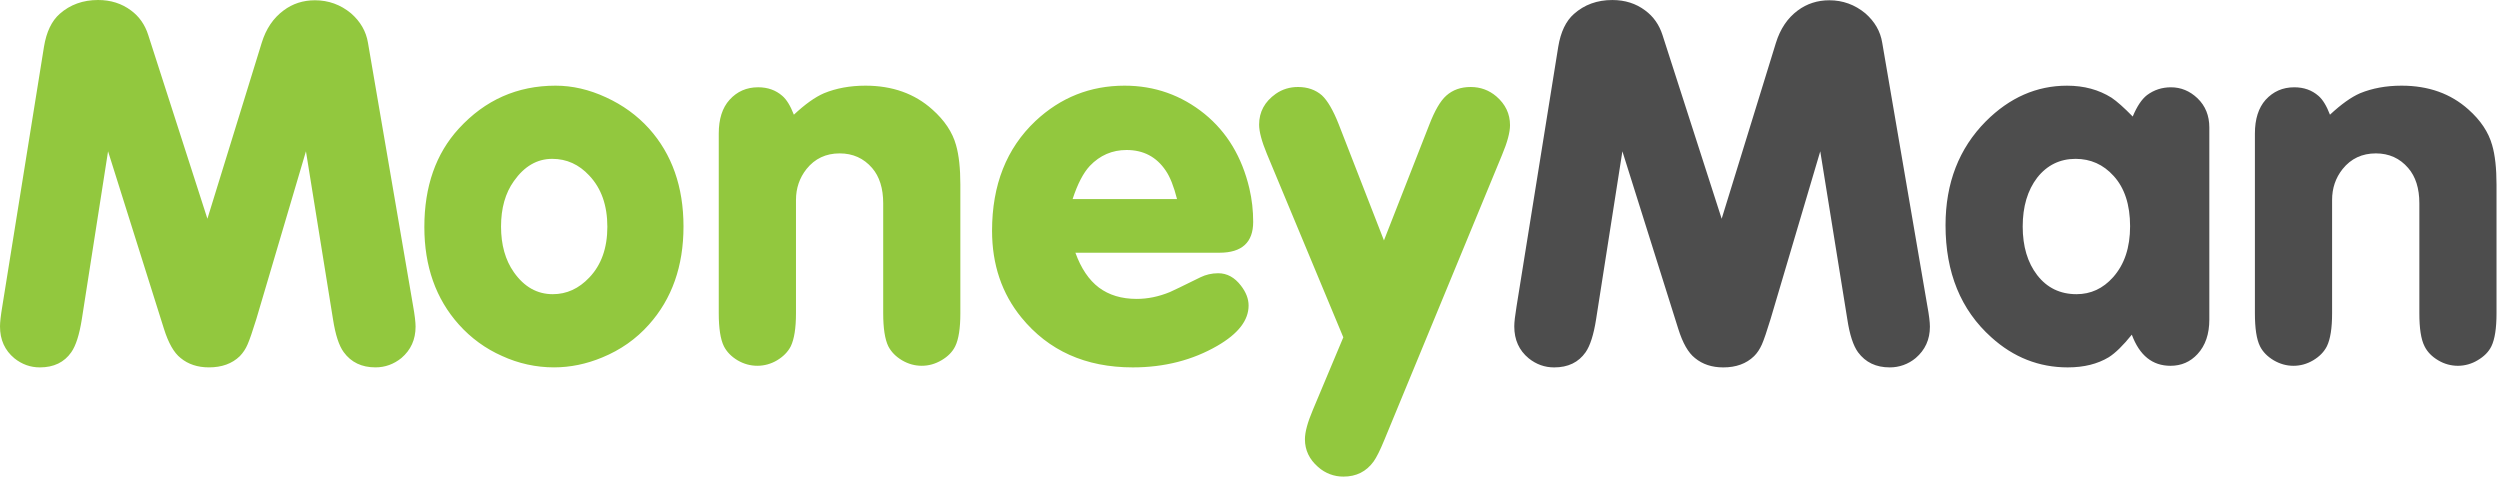 <svg width="135" height="26" viewBox="0 0 135 26" fill="none" xmlns="http://www.w3.org/2000/svg">
<path d="M8.851 17.749C9.093 18.521 9.391 19.049 9.754 19.333C10.162 19.67 10.671 19.838 11.283 19.838C11.977 19.838 12.534 19.638 12.951 19.232C13.127 19.049 13.269 18.835 13.368 18.601C13.477 18.354 13.635 17.897 13.841 17.23L16.521 8.17L17.982 17.239C18.113 18.08 18.305 18.672 18.564 19.02C18.962 19.565 19.534 19.838 20.274 19.838C20.791 19.838 21.26 19.67 21.677 19.333C22.186 18.898 22.441 18.335 22.441 17.638C22.441 17.4 22.397 17.02 22.303 16.497L19.871 2.313C19.77 1.692 19.462 1.161 18.953 0.717C18.387 0.25 17.738 0.015 17.007 0.015C16.367 0.015 15.803 0.197 15.314 0.564C14.757 0.976 14.363 1.559 14.132 2.314L11.2 11.812L8.004 1.889C7.828 1.335 7.519 0.891 7.073 0.563C6.573 0.189 5.979 0 5.294 0C4.481 0 3.789 0.25 3.224 0.748C2.789 1.132 2.506 1.724 2.375 2.525L0.125 16.536C0.042 17.035 0 17.398 0 17.625C0 18.35 0.26 18.919 0.777 19.348C1.183 19.674 1.643 19.839 2.152 19.839C2.903 19.839 3.469 19.566 3.849 19.021C4.098 18.667 4.287 18.068 4.418 17.24L5.835 8.17L8.851 17.749ZM24.778 6.942C23.535 8.297 22.915 10.068 22.915 12.259C22.915 14.38 23.535 16.136 24.778 17.524C25.428 18.252 26.223 18.831 27.111 19.222C27.992 19.629 28.95 19.839 29.918 19.838C30.797 19.838 31.665 19.658 32.517 19.304C33.506 18.898 34.351 18.307 35.047 17.523C36.287 16.135 36.909 14.368 36.909 12.232C36.909 10.09 36.287 8.324 35.047 6.942C34.406 6.234 33.634 5.674 32.726 5.257C31.817 4.836 30.911 4.626 30.002 4.626C27.936 4.626 26.193 5.398 24.778 6.942ZM31.822 9.482C32.471 10.169 32.797 11.089 32.797 12.248C32.797 13.393 32.471 14.307 31.822 14.987C31.257 15.585 30.6 15.886 29.851 15.886C29.005 15.886 28.307 15.492 27.75 14.702C27.287 14.046 27.056 13.219 27.056 12.232C27.056 11.243 27.287 10.427 27.75 9.778C28.316 8.976 29.005 8.578 29.82 8.578C30.6 8.578 31.266 8.881 31.822 9.482ZM42.245 5.177C41.891 4.867 41.456 4.713 40.939 4.713C40.316 4.713 39.802 4.939 39.396 5.389C39.005 5.822 38.813 6.428 38.813 7.209V16.916C38.813 17.723 38.904 18.32 39.09 18.698C39.247 19.006 39.495 19.256 39.832 19.459C40.169 19.656 40.527 19.752 40.897 19.752C41.27 19.752 41.636 19.651 41.958 19.459C42.296 19.256 42.545 19.006 42.703 18.698C42.888 18.31 42.983 17.717 42.983 16.916V10.796C42.983 10.166 43.171 9.609 43.551 9.128C44.003 8.564 44.6 8.283 45.341 8.283C46.056 8.283 46.639 8.545 47.095 9.072C47.492 9.533 47.693 10.169 47.693 10.979V16.916C47.693 17.723 47.784 18.32 47.968 18.698C48.127 19.006 48.374 19.256 48.714 19.459C49.051 19.656 49.405 19.752 49.774 19.752C50.148 19.752 50.502 19.654 50.846 19.451C51.19 19.248 51.434 19 51.582 18.698C51.768 18.32 51.859 17.723 51.859 16.916V9.975C51.859 9.092 51.782 8.376 51.625 7.833C51.431 7.134 51.002 6.495 50.345 5.912C49.392 5.056 48.187 4.626 46.733 4.626C45.898 4.626 45.153 4.765 44.495 5.035C44.012 5.244 43.472 5.63 42.869 6.194C42.683 5.714 42.477 5.375 42.245 5.177ZM65.852 13.647C67.066 13.647 67.672 13.088 67.672 11.98C67.672 11.377 67.606 10.773 67.466 10.175C67.066 8.48 66.26 7.139 65.047 6.15C63.788 5.134 62.347 4.626 60.727 4.626C58.872 4.626 57.272 5.265 55.917 6.533C54.352 8.01 53.571 9.984 53.571 12.462C53.571 14.282 54.097 15.848 55.154 17.143C56.618 18.937 58.622 19.839 61.17 19.839C62.874 19.839 64.4 19.448 65.743 18.67C66.863 18.02 67.424 17.299 67.424 16.498C67.424 16.139 67.287 15.779 67.007 15.42C66.672 14.984 66.266 14.755 65.784 14.755C65.432 14.755 65.112 14.833 64.826 14.972C63.88 15.437 63.331 15.706 63.174 15.771C62.568 16.02 61.971 16.141 61.38 16.141C60.565 16.141 59.886 15.935 59.343 15.53C58.8 15.121 58.376 14.49 58.072 13.647H65.852ZM57.921 10.75C58.187 9.934 58.498 9.336 58.85 8.959C59.398 8.385 60.059 8.1 60.836 8.1C61.745 8.1 62.448 8.469 62.951 9.215C63.182 9.551 63.386 10.065 63.56 10.75H57.921ZM72.287 6.701C71.99 5.949 71.687 5.433 71.384 5.149C71.041 4.85 70.61 4.698 70.093 4.698C69.646 4.698 69.249 4.818 68.895 5.064C68.294 5.488 67.992 6.042 67.992 6.73C67.992 7.107 68.132 7.633 68.412 8.309L72.539 18.216L70.898 22.126C70.61 22.804 70.466 23.335 70.466 23.72C70.466 24.304 70.702 24.804 71.176 25.216C71.555 25.556 72.045 25.742 72.55 25.736C73.237 25.736 73.779 25.468 74.177 24.918C74.336 24.692 74.525 24.316 74.748 23.772L81.11 8.367C81.398 7.681 81.541 7.143 81.541 6.759C81.541 6.146 81.294 5.63 80.804 5.206C80.406 4.867 79.943 4.698 79.417 4.698C78.887 4.698 78.449 4.852 78.097 5.166C77.781 5.447 77.475 5.972 77.178 6.744L74.733 12.983L72.287 6.701Z" fill="#92C83E"/>
<path fill-rule="evenodd" clip-rule="evenodd" d="M133.797 19.451C133.476 19.647 133.108 19.751 132.732 19.753C132.357 19.754 131.988 19.653 131.665 19.459C131.324 19.256 131.077 19.007 130.925 18.698C130.732 18.321 130.645 17.723 130.645 16.917V10.979C130.645 10.17 130.443 9.534 130.042 9.072C129.59 8.545 129.007 8.283 128.298 8.283C127.55 8.283 126.953 8.565 126.501 9.128C126.118 9.609 125.933 10.167 125.933 10.796V16.917C125.933 17.718 125.841 18.31 125.652 18.698C125.496 19.006 125.248 19.256 124.908 19.459C124.573 19.656 124.218 19.753 123.846 19.753C123.475 19.753 123.124 19.656 122.784 19.459C122.444 19.256 122.195 19.007 122.04 18.698C121.852 18.321 121.765 17.723 121.765 16.917V7.21C121.765 6.429 121.959 5.822 122.343 5.39C122.754 4.94 123.266 4.714 123.889 4.714C124.409 4.714 124.842 4.867 125.198 5.178C125.427 5.375 125.635 5.715 125.818 6.194C126.424 5.63 126.964 5.244 127.444 5.035C128.102 4.766 128.847 4.626 129.682 4.626C131.14 4.626 132.34 5.056 133.295 5.912C133.951 6.495 134.379 7.134 134.575 7.833C134.734 8.376 134.812 9.092 134.812 9.975V16.917C134.812 17.723 134.72 18.321 134.536 18.698C134.389 19.001 134.14 19.249 133.797 19.451ZM117.205 19.753C116.233 19.753 115.536 19.198 115.118 18.072C114.645 18.659 114.233 19.064 113.872 19.291C113.266 19.656 112.532 19.839 111.657 19.839C110.114 19.839 108.734 19.302 107.535 18.217C105.882 16.737 105.059 14.72 105.059 12.163C105.059 9.886 105.782 8.016 107.239 6.548C108.52 5.268 109.98 4.627 111.62 4.627C112.54 4.627 113.333 4.844 114.023 5.276C114.316 5.474 114.698 5.813 115.167 6.293C115.396 5.739 115.658 5.353 115.939 5.135C116.321 4.853 116.748 4.714 117.233 4.714C117.765 4.714 118.248 4.91 118.664 5.306C119.093 5.718 119.304 6.246 119.304 6.885V17.254C119.304 18.037 119.093 18.659 118.664 19.122C118.276 19.541 117.793 19.753 117.205 19.753ZM114.132 9.496C113.578 8.883 112.892 8.578 112.081 8.578C111.235 8.578 110.541 8.918 110.008 9.595C109.489 10.274 109.226 11.153 109.226 12.233C109.226 13.306 109.489 14.183 110.008 14.856C110.541 15.546 111.252 15.886 112.132 15.886C112.904 15.886 113.561 15.582 114.105 14.972C114.721 14.282 115.025 13.368 115.025 12.219C115.025 11.052 114.726 10.144 114.132 9.496ZM102.044 19.839C101.301 19.839 100.738 19.567 100.333 19.021C100.08 18.673 99.881 18.081 99.755 17.24L98.294 8.171L95.61 17.231C95.405 17.898 95.251 18.355 95.141 18.602C95.028 18.854 94.891 19.064 94.719 19.233C94.302 19.639 93.748 19.84 93.056 19.84C92.444 19.84 91.935 19.671 91.529 19.335C91.165 19.05 90.864 18.522 90.624 17.751L87.609 8.171L86.189 17.24C86.06 18.069 85.869 18.668 85.622 19.022C85.24 19.567 84.677 19.84 83.924 19.84C83.414 19.84 82.956 19.675 82.55 19.349C82.03 18.92 81.771 18.351 81.771 17.625C81.771 17.399 81.813 17.036 81.895 16.537L84.145 2.526C84.277 1.725 84.56 1.133 84.996 0.75C85.559 0.251 86.248 0.001 87.063 0.001C87.754 0.001 88.343 0.19 88.841 0.565C89.286 0.893 89.597 1.337 89.775 1.891L92.97 11.813L95.9 2.314C96.134 1.56 96.525 0.977 97.08 0.565C97.572 0.199 98.142 0.015 98.782 0.015C99.509 0.015 100.161 0.251 100.726 0.718C101.235 1.162 101.543 1.693 101.641 2.314L104.073 16.499C104.17 17.022 104.215 17.402 104.215 17.64C104.215 18.337 103.956 18.899 103.447 19.335C103.052 19.664 102.555 19.843 102.044 19.839Z" fill="#4D4D4D"/>
</svg>
